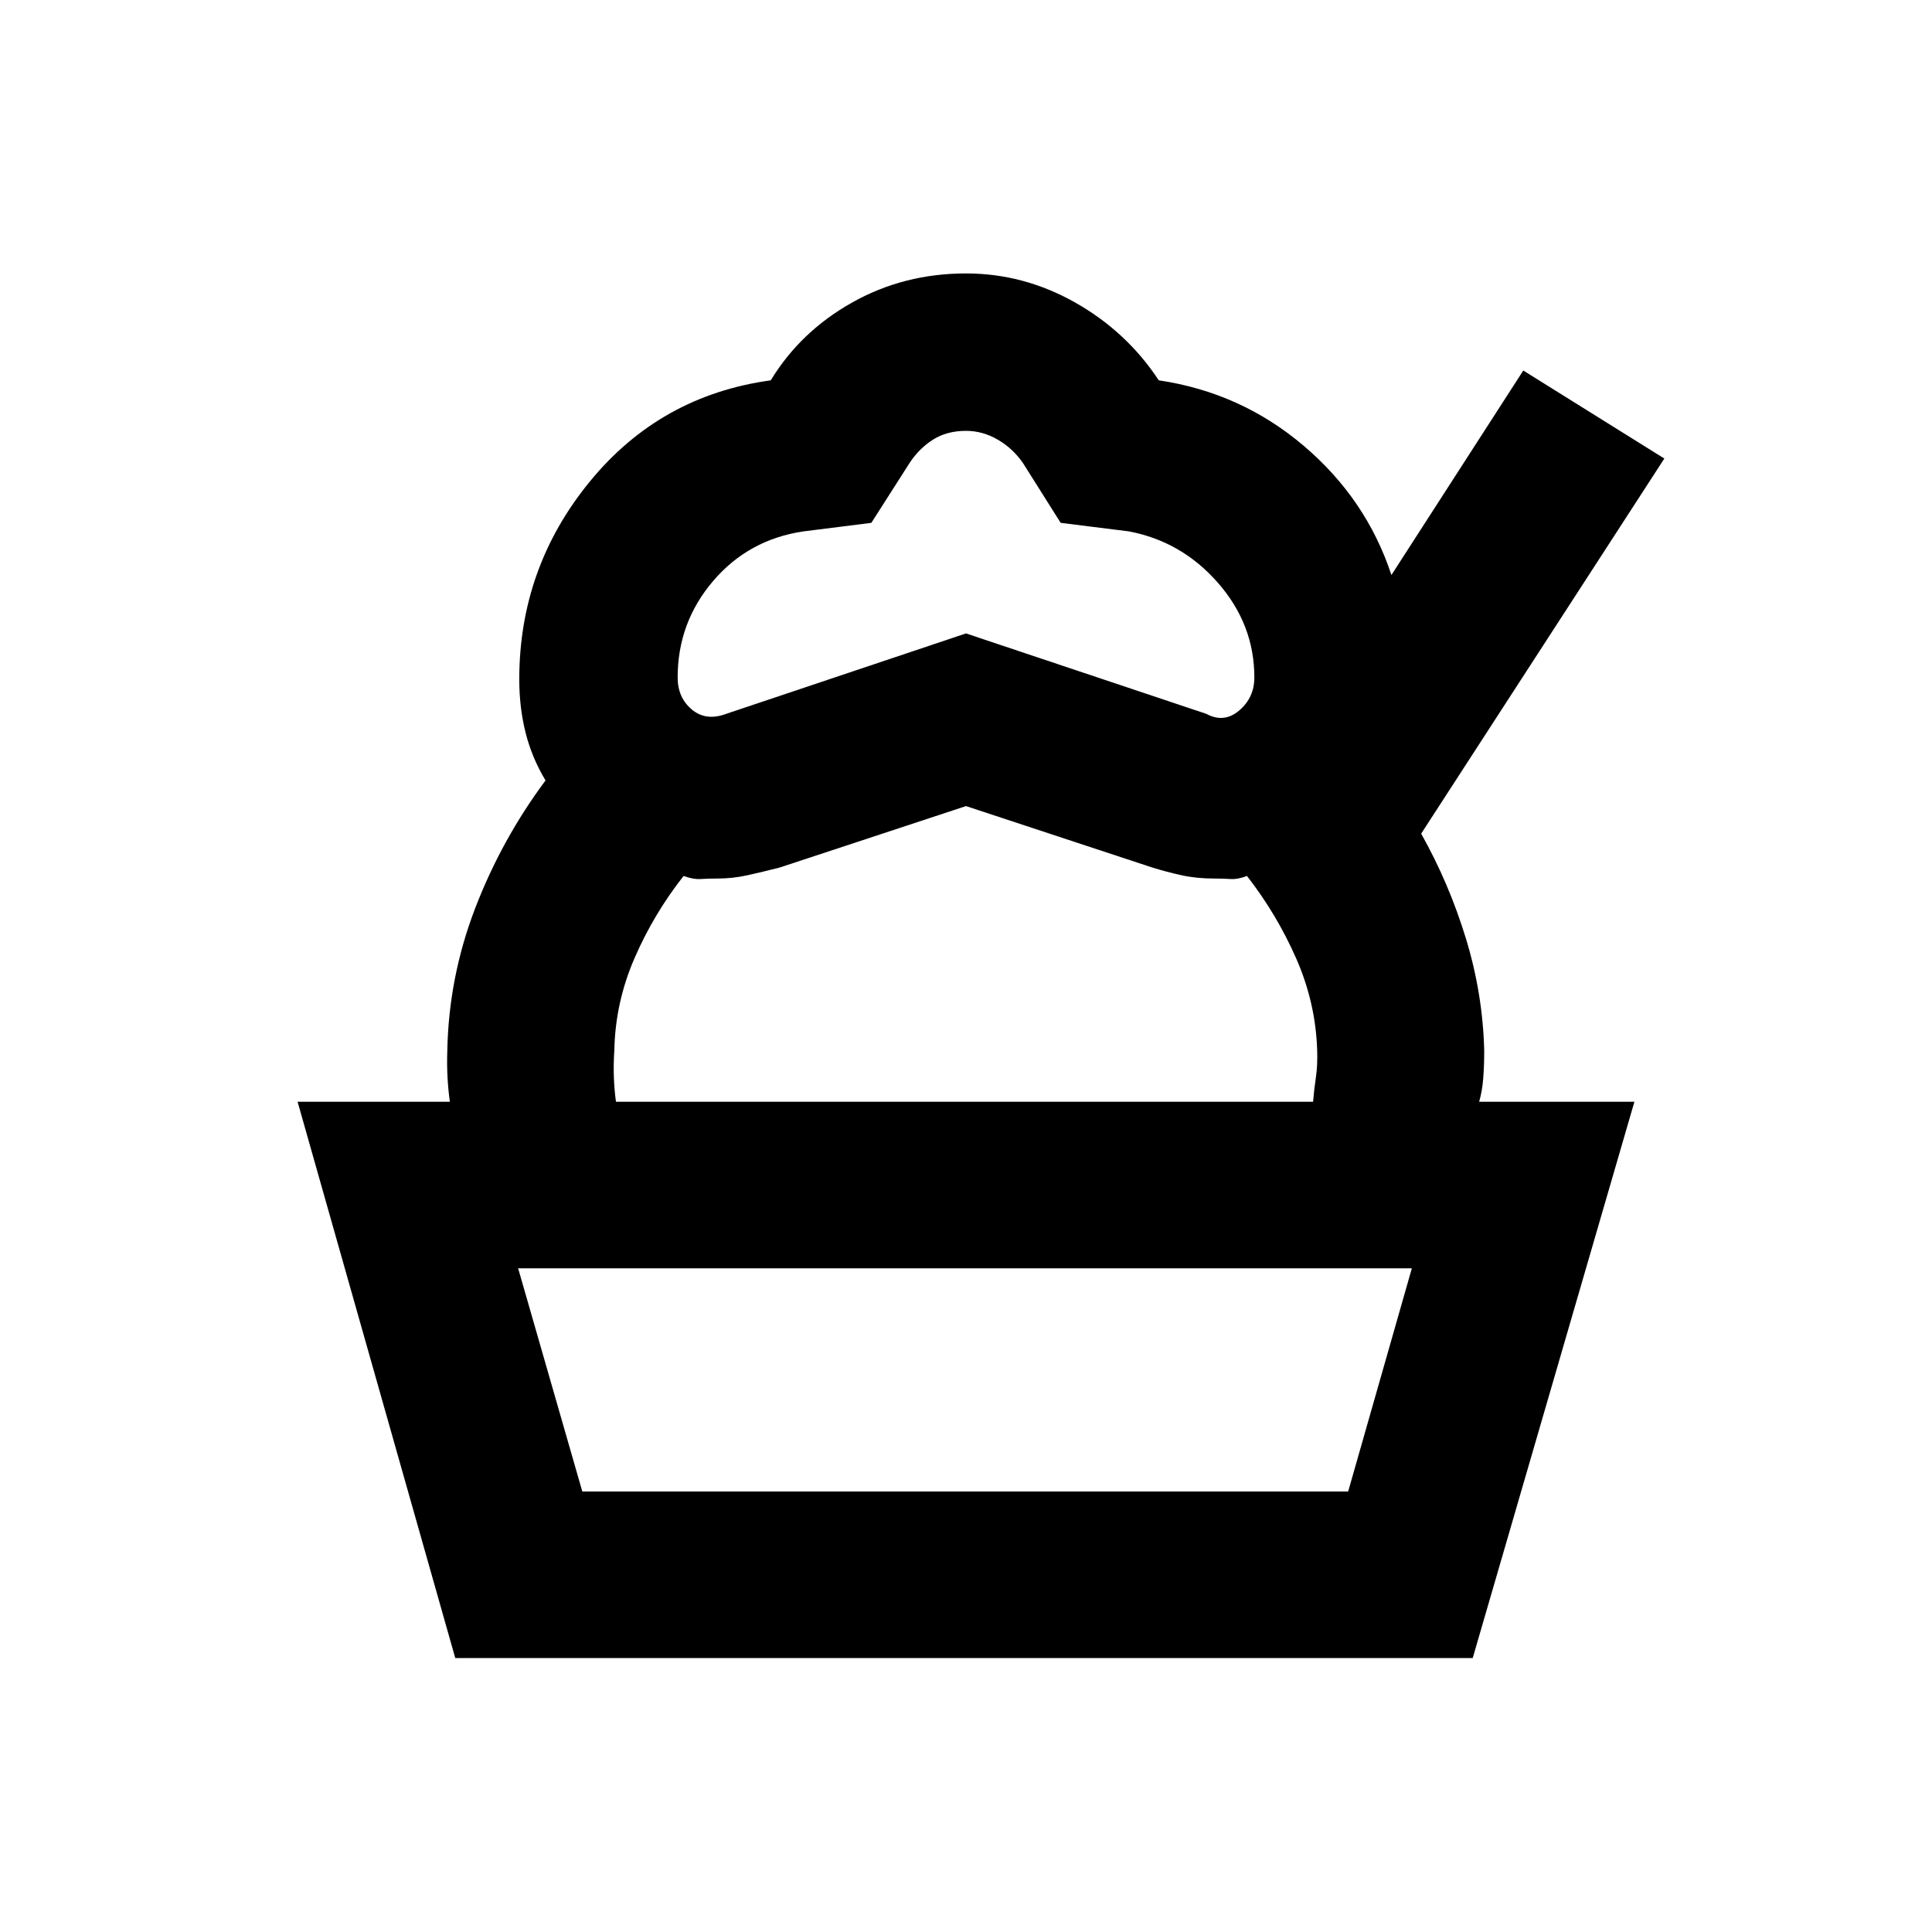 <svg xmlns="http://www.w3.org/2000/svg" height="20" viewBox="0 -960 960 960" width="20"><path d="m226.22-136.11-78.35-276.43h664.26l-80.35 276.43H226.22Zm63.13-82.76h380.54l31.65-110.91H257.46l31.89 110.91ZM480-559.46l-92.57 30.53q-8.71 2.23-16.07 3.85-7.36 1.62-14.84 1.62-4.52 0-8.3.24-3.79.24-8.55-1.52-14.84 18.85-24.39 40.86-9.54 22.01-10.02 45.66-.48 7.48-.22 13.84.26 6.36 1.03 11.84h-82.53q-.76-5.24-1.14-11.6-.38-6.36-.14-13.84.72-36.56 13.86-70.75 13.14-34.18 34.95-63.47-6.77-11.23-9.91-23.73-3.14-12.5-3.14-26.5 0-55.44 35-98.23 35-42.8 89.96-50.36 14.72-24.2 40.41-38.65 25.7-14.46 56.61-14.46 28.67 0 54.25 14.46 25.58 14.45 41.53 38.65 40.81 6.04 71.97 32.49 31.16 26.44 43.64 64.25l65.52-101.61L827-732.15 706.17-545.76q13.81 24.56 22.21 52.01t9.12 55.77q0 7.48-.5 13.84-.5 6.36-2.02 11.6h-82.52q.52-6.24 1.4-12.1.88-5.86.64-13.34-.72-23.65-10.38-45.66-9.66-22.01-24.51-41.1-4.52 1.76-8.31 1.52-3.78-.24-8.06-.24-8.72 0-16.08-1.62-7.36-1.62-14.59-3.85L480-559.46Zm0-85.8 119.39 39.96q8.81 4.76 16.35-1.65 7.54-6.4 7.54-16.44 0-26.28-18.02-46.93-18.02-20.64-44.3-25.64l-33.92-4.24-18.71-29.67q-5-7.28-12.53-11.66-7.52-4.38-15.8-4.38-9.52 0-16.42 4.38-6.91 4.38-11.67 11.66l-18.95 29.67-33.68 4.24q-27.28 4-44.92 24.64-17.64 20.65-17.64 47.93 0 10.04 7.04 15.94 7.04 5.91 17.09 2.15L480-645.26Zm0 315.48Z"/></svg>